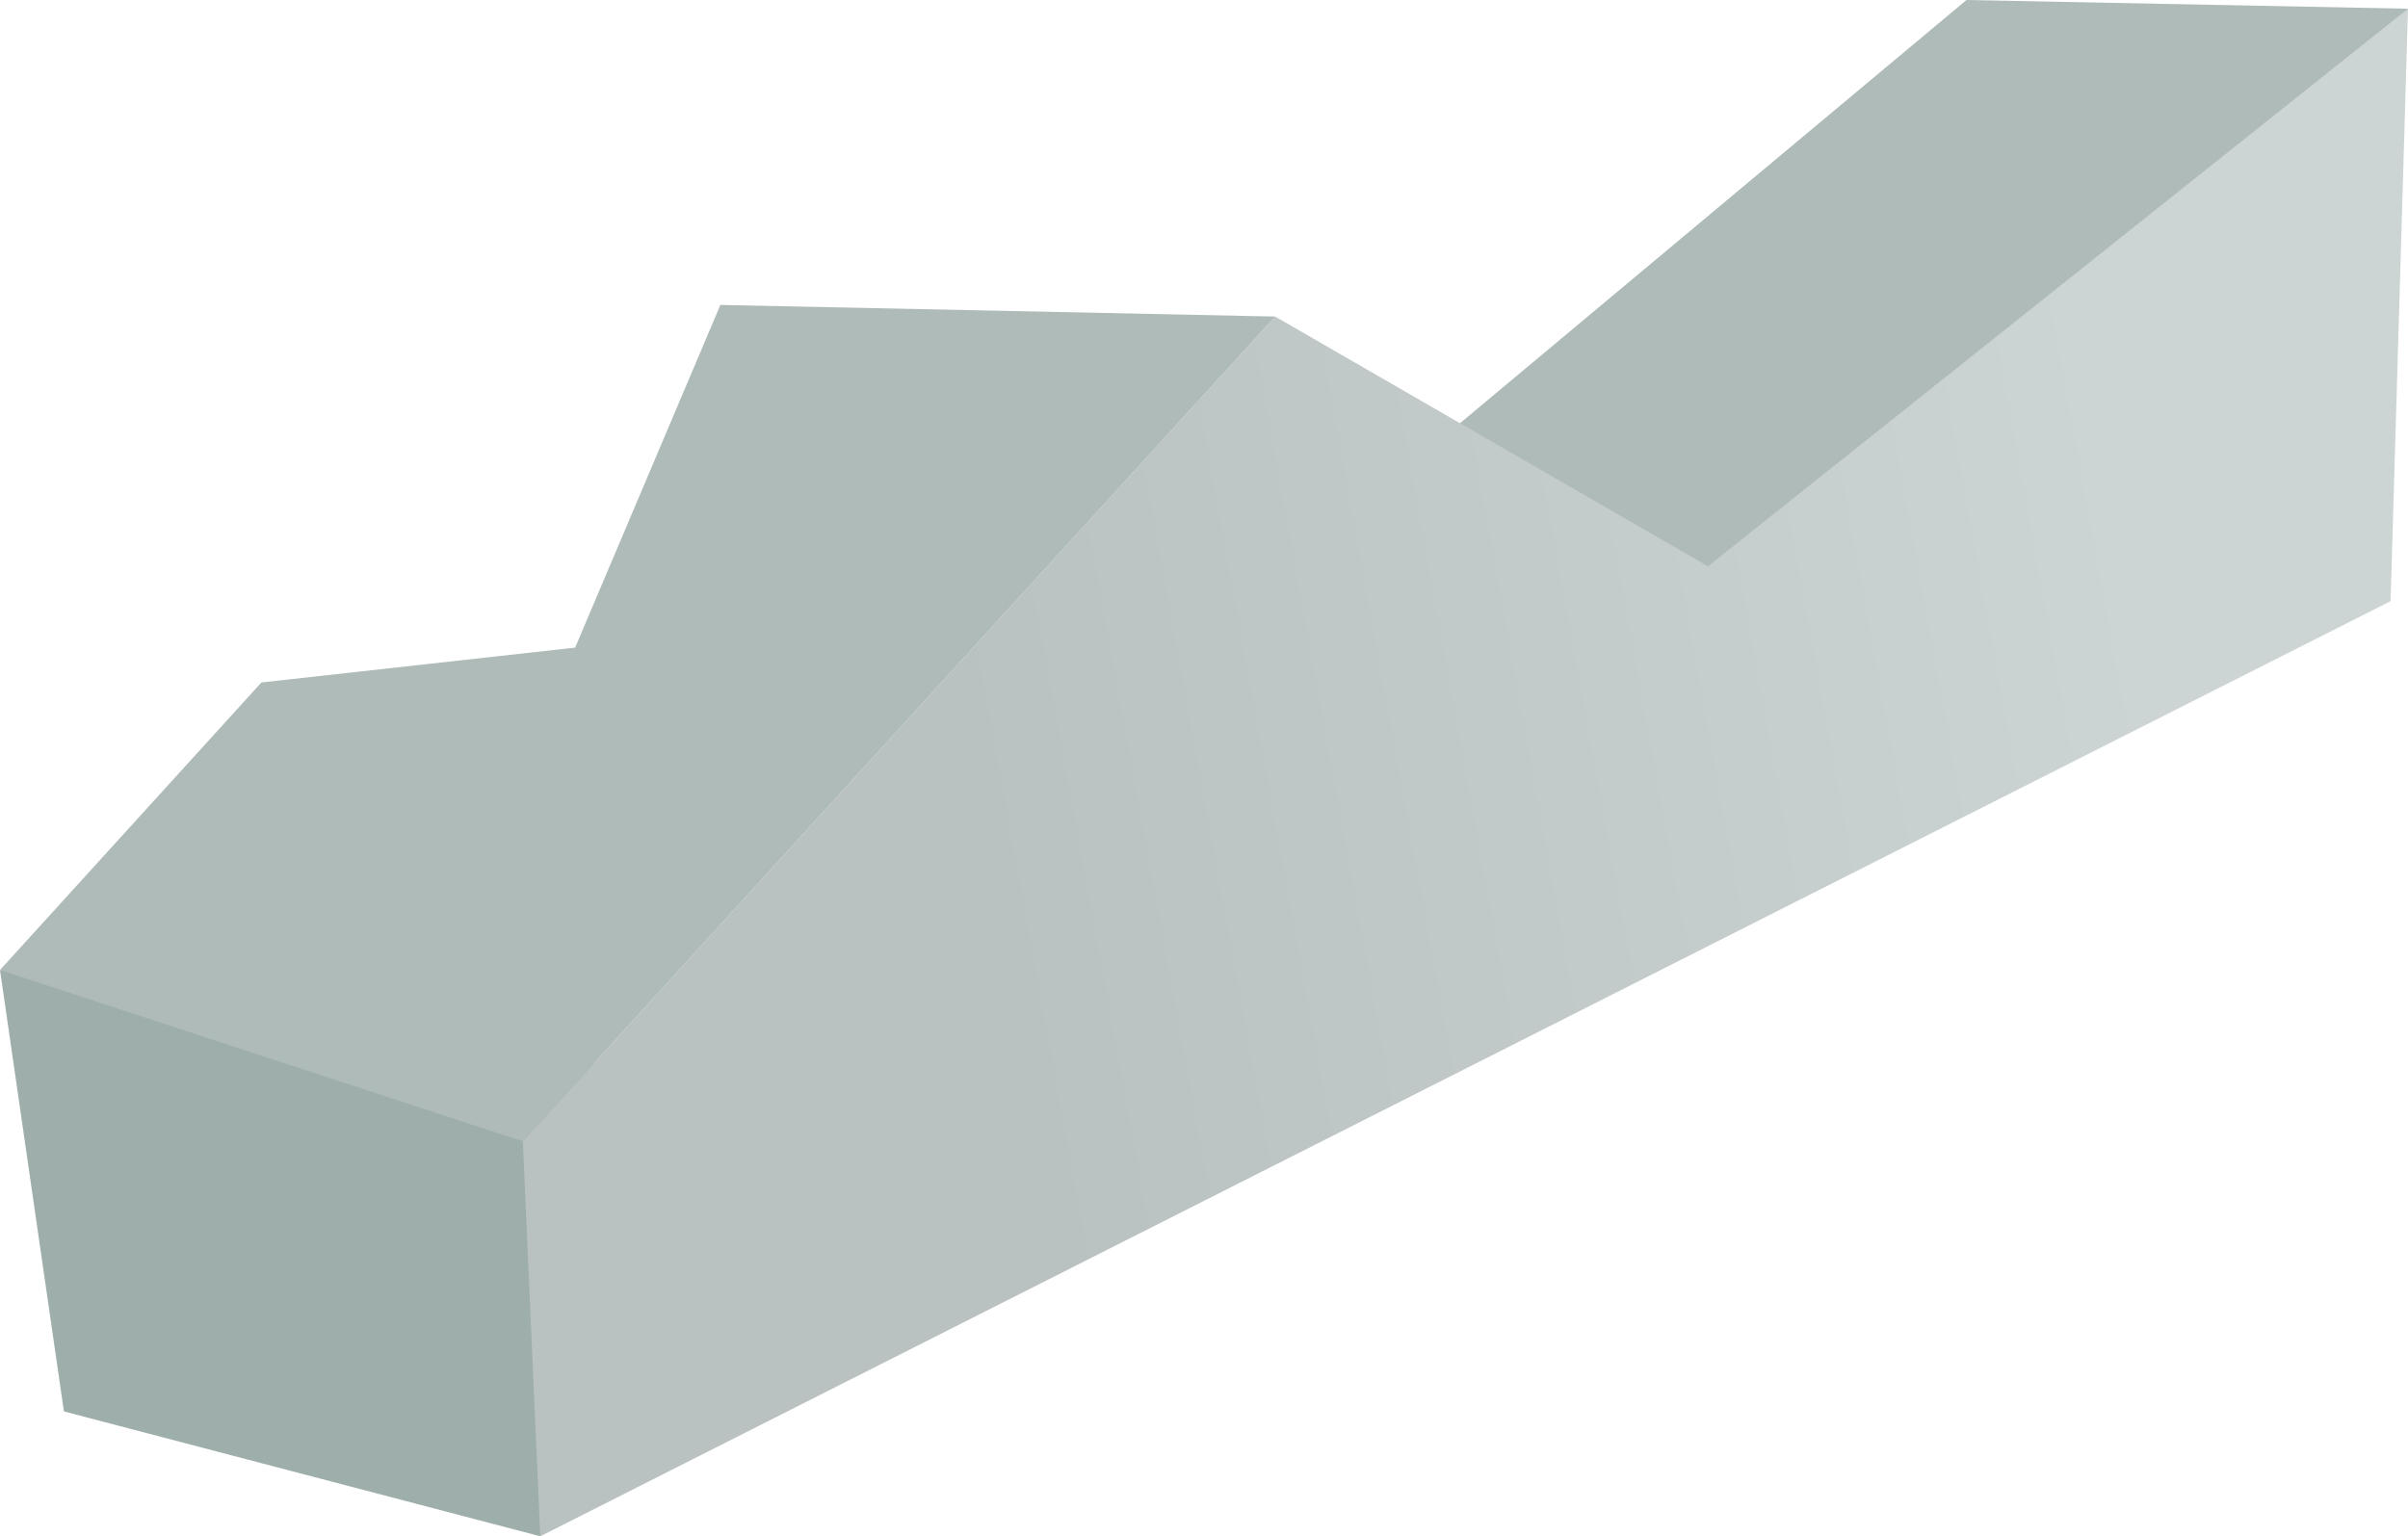<?xml version="1.0" encoding="iso-8859-1"?>
<!-- Generator: Adobe Illustrator 15.1.0, SVG Export Plug-In . SVG Version: 6.00 Build 0)  -->
<!DOCTYPE svg PUBLIC "-//W3C//DTD SVG 1.1//EN" "http://www.w3.org/Graphics/SVG/1.1/DTD/svg11.dtd">
<svg version="1.1" id="Isolation_Mode" xmlns="http://www.w3.org/2000/svg" xmlns:xlink="http://www.w3.org/1999/xlink" x="0px"
	 y="0px" width="41.45px" height="26.45px" viewBox="0 0 41.45 26.45" style="enable-background:new 0 0 41.45 26.45;"
	 xml:space="preserve">
<polygon style="fill-rule:evenodd;clip-rule:evenodd;fill:#9EAEAB;" points="0,16.7 11.75,18.55 9.3,26.45 1.1,24.3 "/>
<g>
	<polygon style="fill-rule:evenodd;clip-rule:evenodd;fill:#AFBBB8;" points="37.1,6.8 26.3,12.85 23.5,8.65 33.85,0 41.45,0.15 	
		"/>
	
		<linearGradient id="SVGID_1_" gradientUnits="userSpaceOnUse" x1="13.987" y1="17.617" x2="34.288" y2="17.617" gradientTransform="matrix(0.984 -0.179 0.179 0.984 2.865791e-004 1.792312e-004)">
		<stop  offset="0" style="stop-color:#B9C2C0"/>
		<stop  offset="1" style="stop-color:#CCD4D4"/>
	</linearGradient>
	<polygon style="fill-rule:evenodd;clip-rule:evenodd;fill:url(#SVGID_1_);" points="41.15,10.35 9.3,26.45 9,19.65 21.95,5.45 
		29.4,9.75 41.45,0.15 	"/>
	<polygon style="fill-rule:evenodd;clip-rule:evenodd;fill:#AFBBB8;" points="21.95,5.45 9,19.65 0,16.7 4.5,11.75 9.9,11.15 
		12.4,5.25 	"/>
</g>
</svg>
